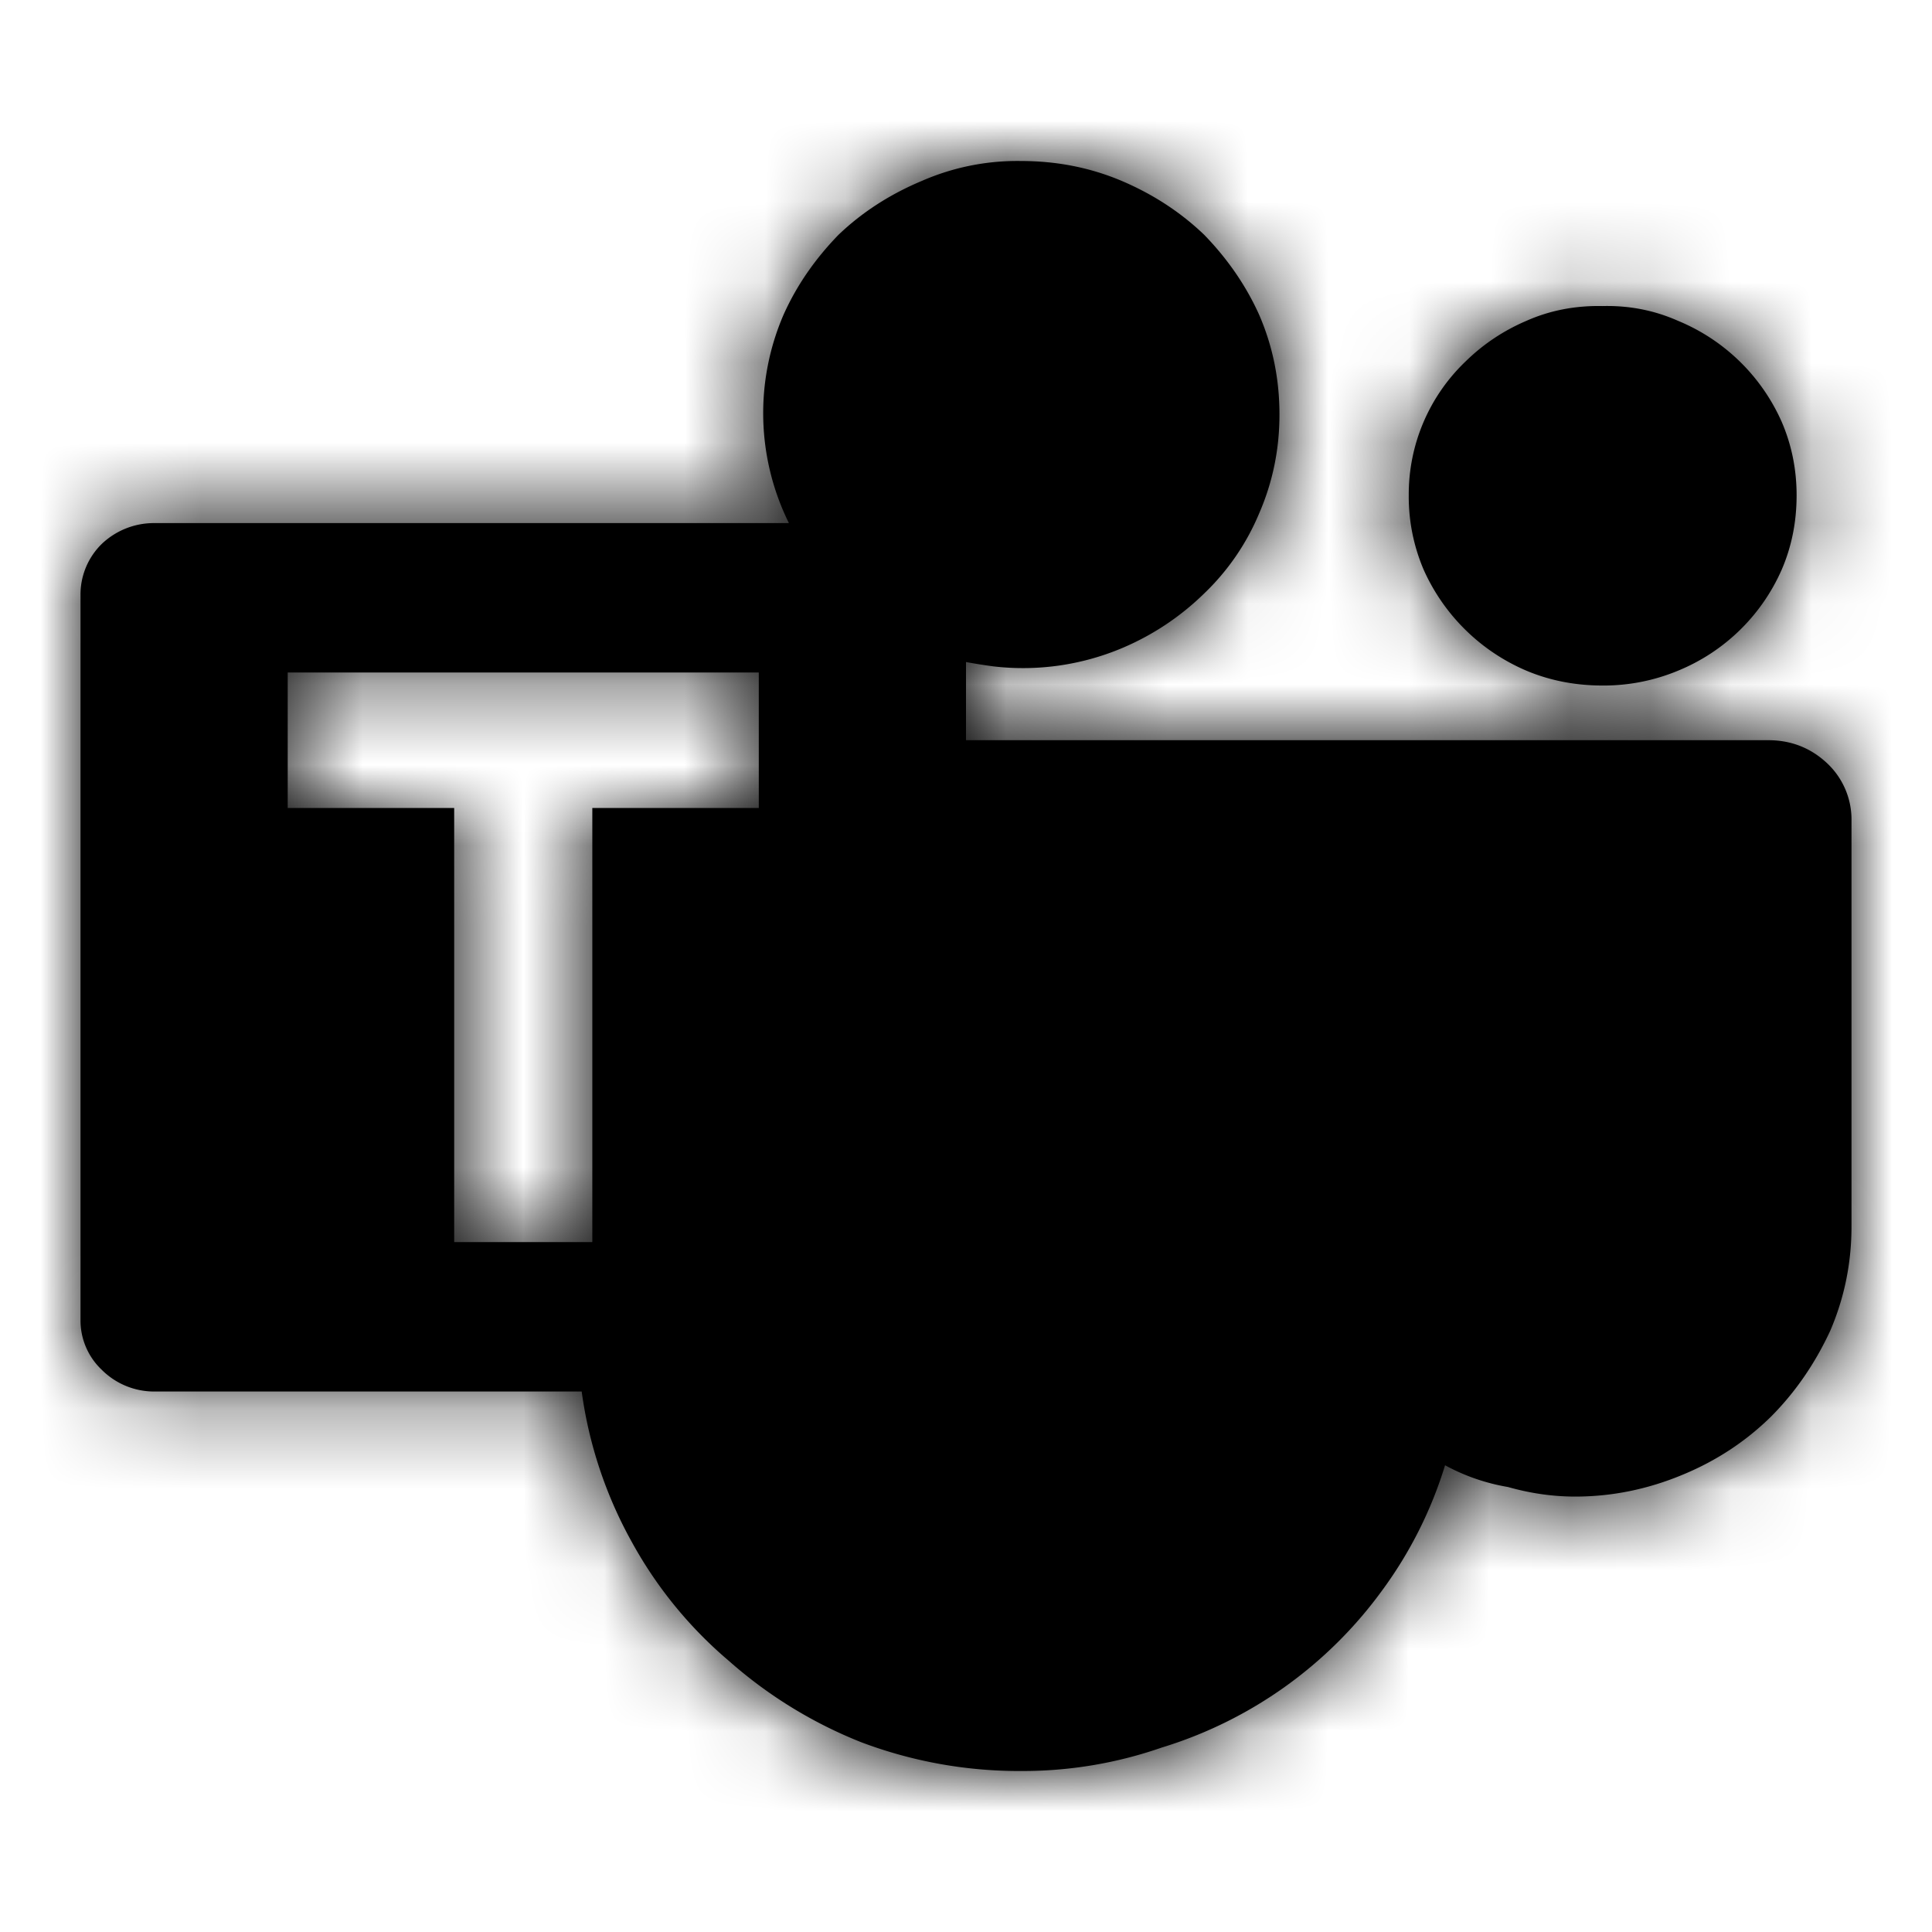 <svg xmlns="http://www.w3.org/2000/svg" xmlns:xlink="http://www.w3.org/1999/xlink" viewBox="0 0 24 24">
  <defs>
    <path d="M19.909 8.516c-.337 0-.653-.061-.946-.184a2.449 2.449 0 0 1-1.276-1.251 2.308 2.308 0 0 1-.187-.928 2.281 2.281 0 0 1 .704-1.661c.22-.216.473-.385.759-.507.293-.13.609-.19.946-.183.33-.008.642.053.935.183a2.415 2.415 0 0 1 1.287 1.251c.125.288.187.594.187.917 0 .331-.062.64-.187.928a2.398 2.398 0 0 1-1.287 1.251 2.406 2.406 0 0 1-.935.184M23 10.198v5.038c0 .453-.088.885-.264 1.295-.19.41-.436.766-.737 1.068-.315.309-.682.55-1.1.722-.433.18-.876.27-1.331.27-.279 0-.557-.04-.836-.119a2.502 2.502 0 0 1-.781-.27 5.18 5.18 0 0 1-.781 1.554 5.3 5.3 0 0 1-2.739 1.953 5.245 5.245 0 0 1-1.738.291 5.548 5.548 0 0 1-1.991-.356 5.59 5.59 0 0 1-1.65-1.014 5.23 5.23 0 0 1-1.199-1.467 5.32 5.32 0 0 1-.627-1.877H1.913a.92.92 0 0 1-.649-.27.844.844 0 0 1-.264-.625V7.394a.88.88 0 0 1 .264-.637.94.94 0 0 1 .649-.259H9.8a3.08 3.08 0 0 1-.066-2.589c.161-.36.389-.69.682-.992.293-.28.638-.503 1.034-.669A2.963 2.963 0 0 1 12.682 2c.447 0 .865.083 1.254.248.389.166.73.388 1.023.669.293.302.52.633.682.992.169.389.253.802.253 1.24 0 .432-.084.842-.253 1.23a2.946 2.946 0 0 1-.682.993 3.281 3.281 0 0 1-1.023.68 3.169 3.169 0 0 1-1.595.226A6.668 6.668 0 0 1 12 8.224v.971h9.966c.286 0 .532.097.737.292a.959.959 0 0 1 .297.711m-15.642-.161h2.068V8.354H3.574v1.683h2.068v5.393h1.716" id="path-1"/>
  </defs>
  <g id="icon/microsoft-teams-fill" stroke="none" stroke-width="1" fill="none" fill-rule="evenodd">
    <mask id="mask-2" fill="#fff">
      <use xlink:href="#path-1"/>
    </mask>
    <use id="Shape" fill="#000" fill-rule="nonzero" xlink:href="#path-1"/>
    <g id="Group" mask="url(#mask-2)" fill="#000">
      <g id="COLOR/-black">
        <path id="Color/Black" d="M0 0h24v24H0z"/>
      </g>
    </g>
  </g>
</svg>
